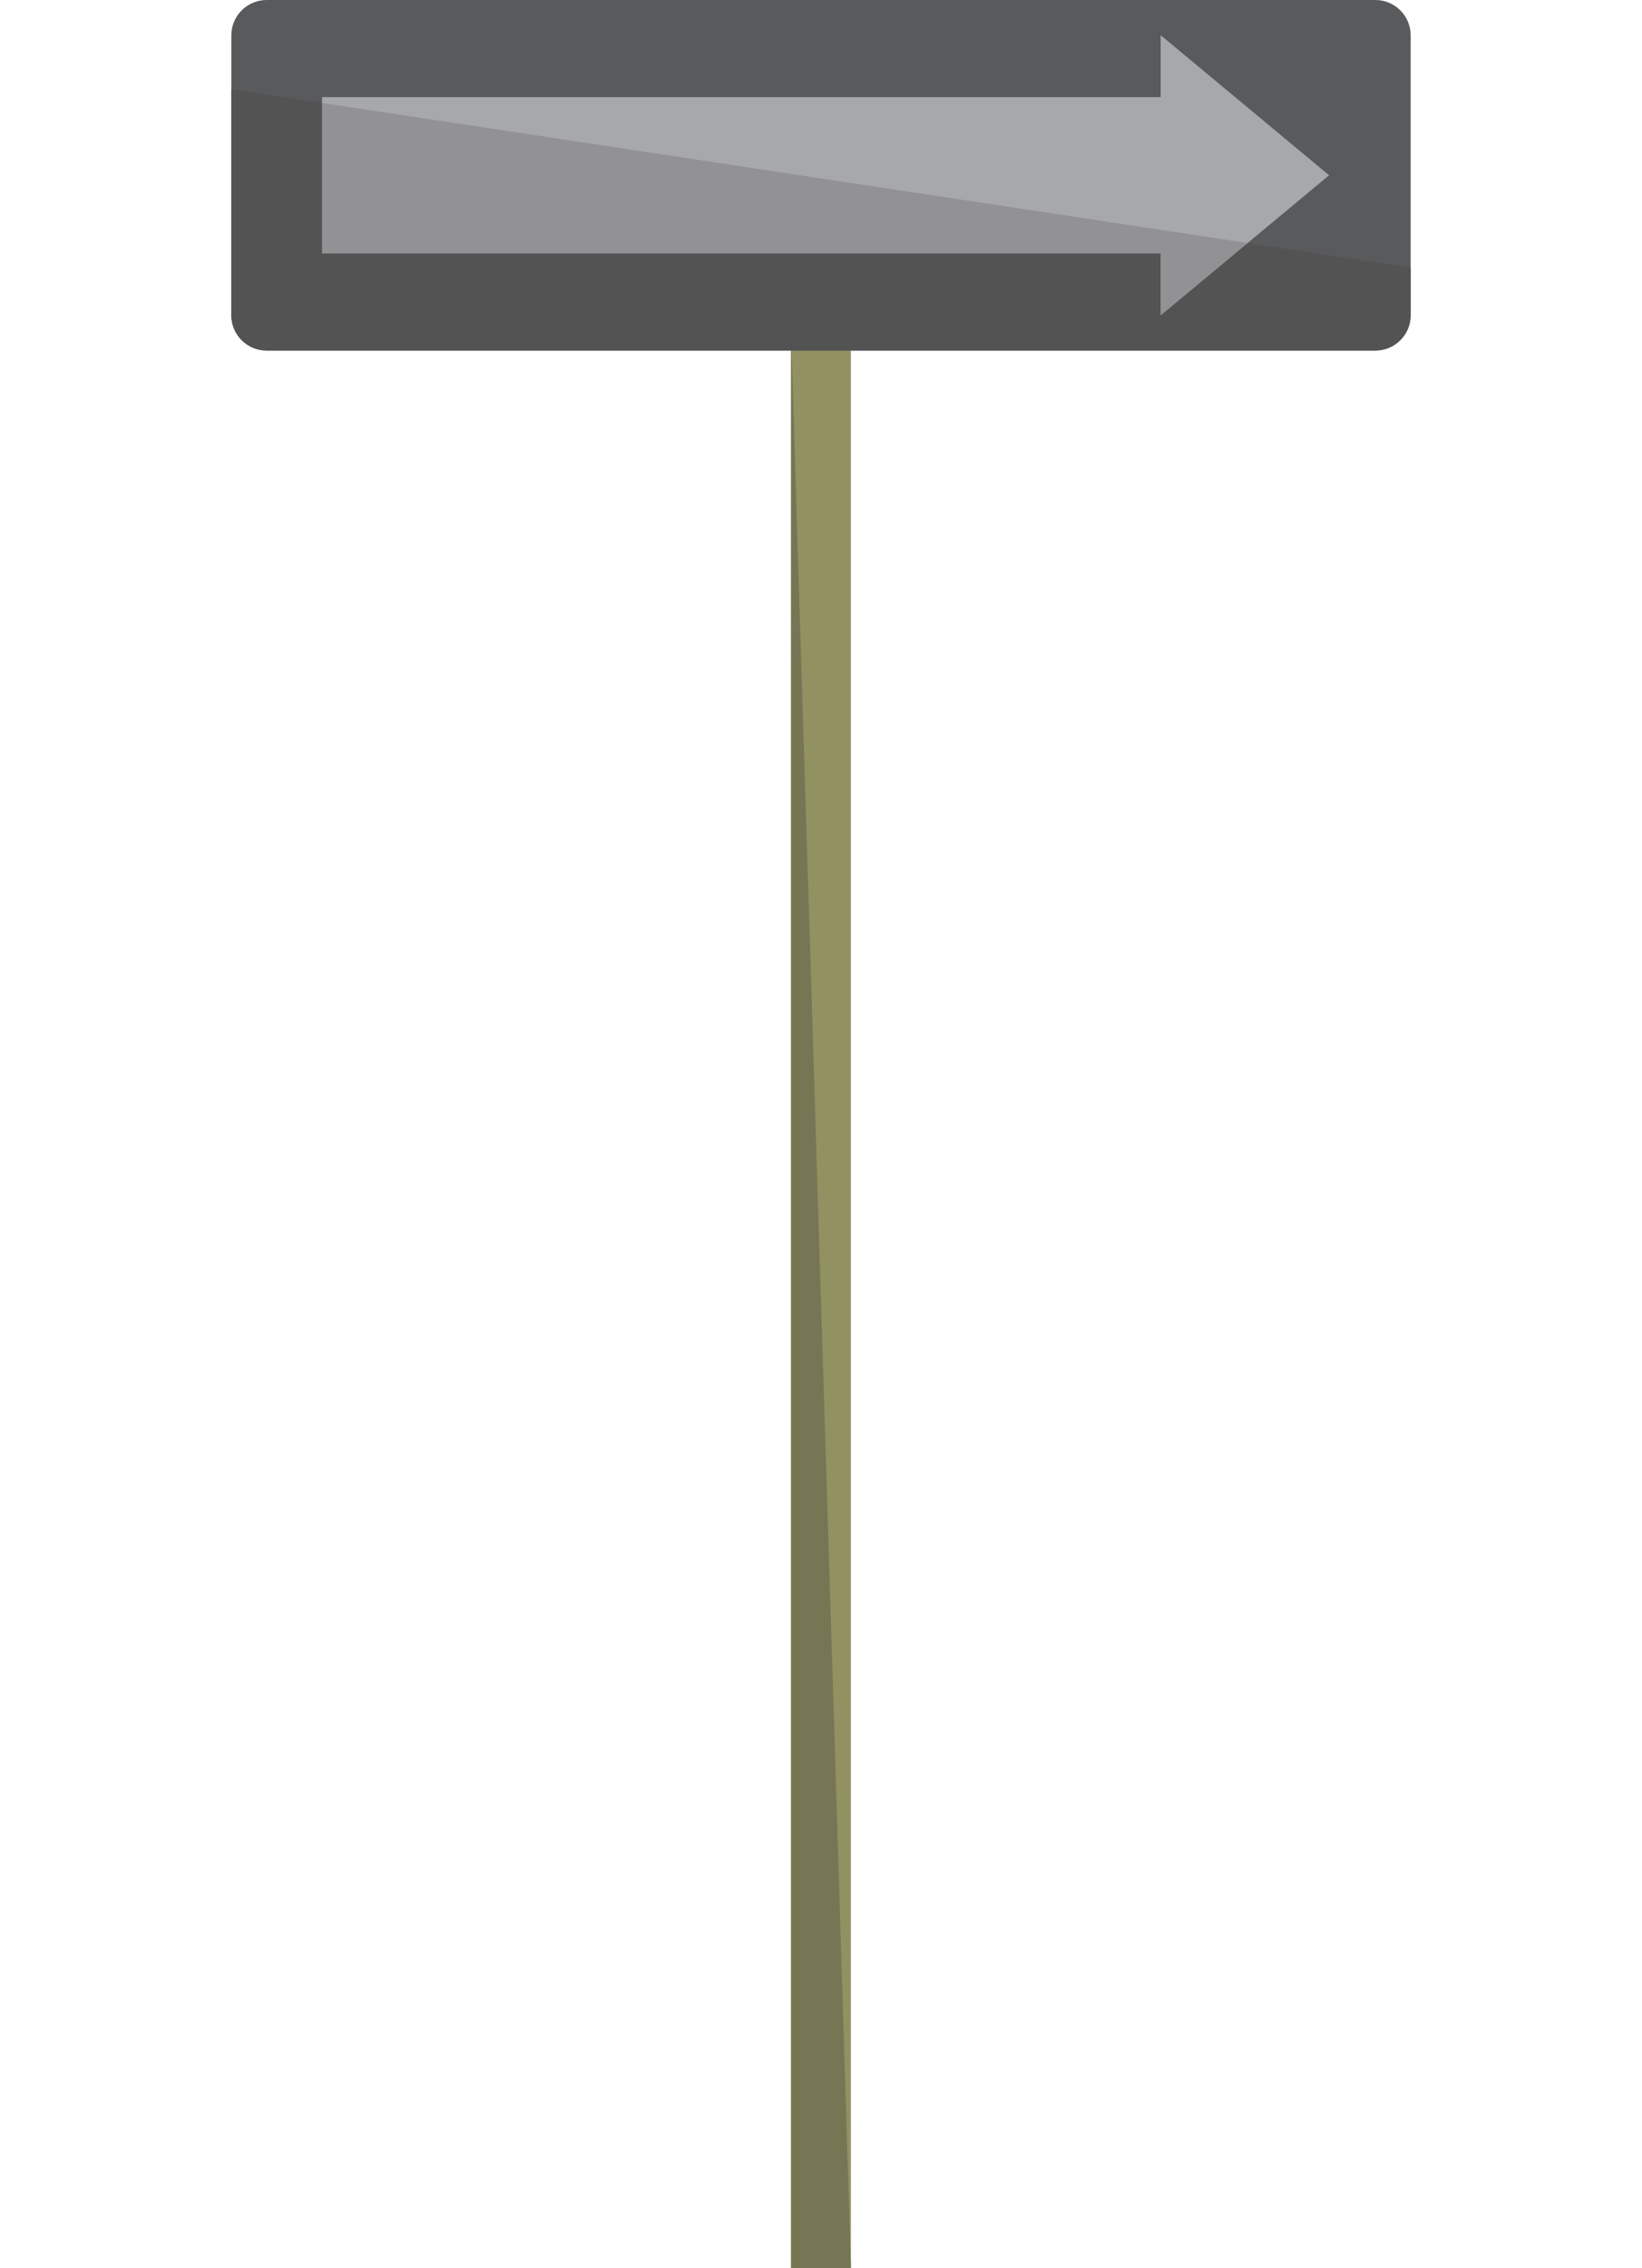 <?xml version="1.0" encoding="utf-8"?>
<!-- Generator: Adobe Illustrator 17.0.0, SVG Export Plug-In . SVG Version: 6.00 Build 0)  -->
<!DOCTYPE svg PUBLIC "-//W3C//DTD SVG 1.1//EN" "http://www.w3.org/Graphics/SVG/1.1/DTD/svg11.dtd">
<svg version="1.1" id="Layer_1" xmlns="http://www.w3.org/2000/svg" xmlns:xlink="http://www.w3.org/1999/xlink" x="0px" y="0px"
	 width="35.49px" height="49.006px" viewBox="0 0 35.49 49.006" enable-background="new 0 0 35.49 49.006" xml:space="preserve">
<polyline fill="#919162" points="18.391,49.006 17.098,49.006 17.098,3.787 18.391,3.787 18.391,49.006 "/>
<polyline fill="#767554" points="17.109,7.574 17.098,7.574 17.098,49.006 18.391,49.006 17.109,7.574 "/>
<path fill="#595A5C" d="M30.49,0.764v6.047c0,0.421-0.342,0.763-0.763,0.763H5.764C5.342,7.574,5,7.232,5,6.811V0.764
	C5,0.342,5.342,0,5.764,0h23.963C30.148,0,30.49,0.342,30.49,0.764"/>
<polyline fill="#A6A8AC" points="25.595,5.475 6.962,5.475 6.962,2.099 25.595,2.099 25.595,5.475 "/>
<polyline fill="#A6A8AC" points="25.086,6.814 25.086,0.76 28.727,3.787 25.086,6.814 "/>
<path fill="#535354" d="M5,1.928v4.883c0,0.421,0.341,0.763,0.763,0.763h23.963c0.421,0,0.763-0.342,0.763-0.763V5.783l-3.523-0.533
	l-1.881,1.564v-1.34H6.962v-3.25L5,1.928"/>
<polyline fill="#929294" points="6.962,2.225 6.962,5.475 25.086,5.475 25.086,4.966 6.962,2.225 "/>
<polyline fill="#929294" points="25.086,4.966 25.086,5.475 25.086,6.814 26.967,5.251 25.086,4.966 "/>
</svg>
